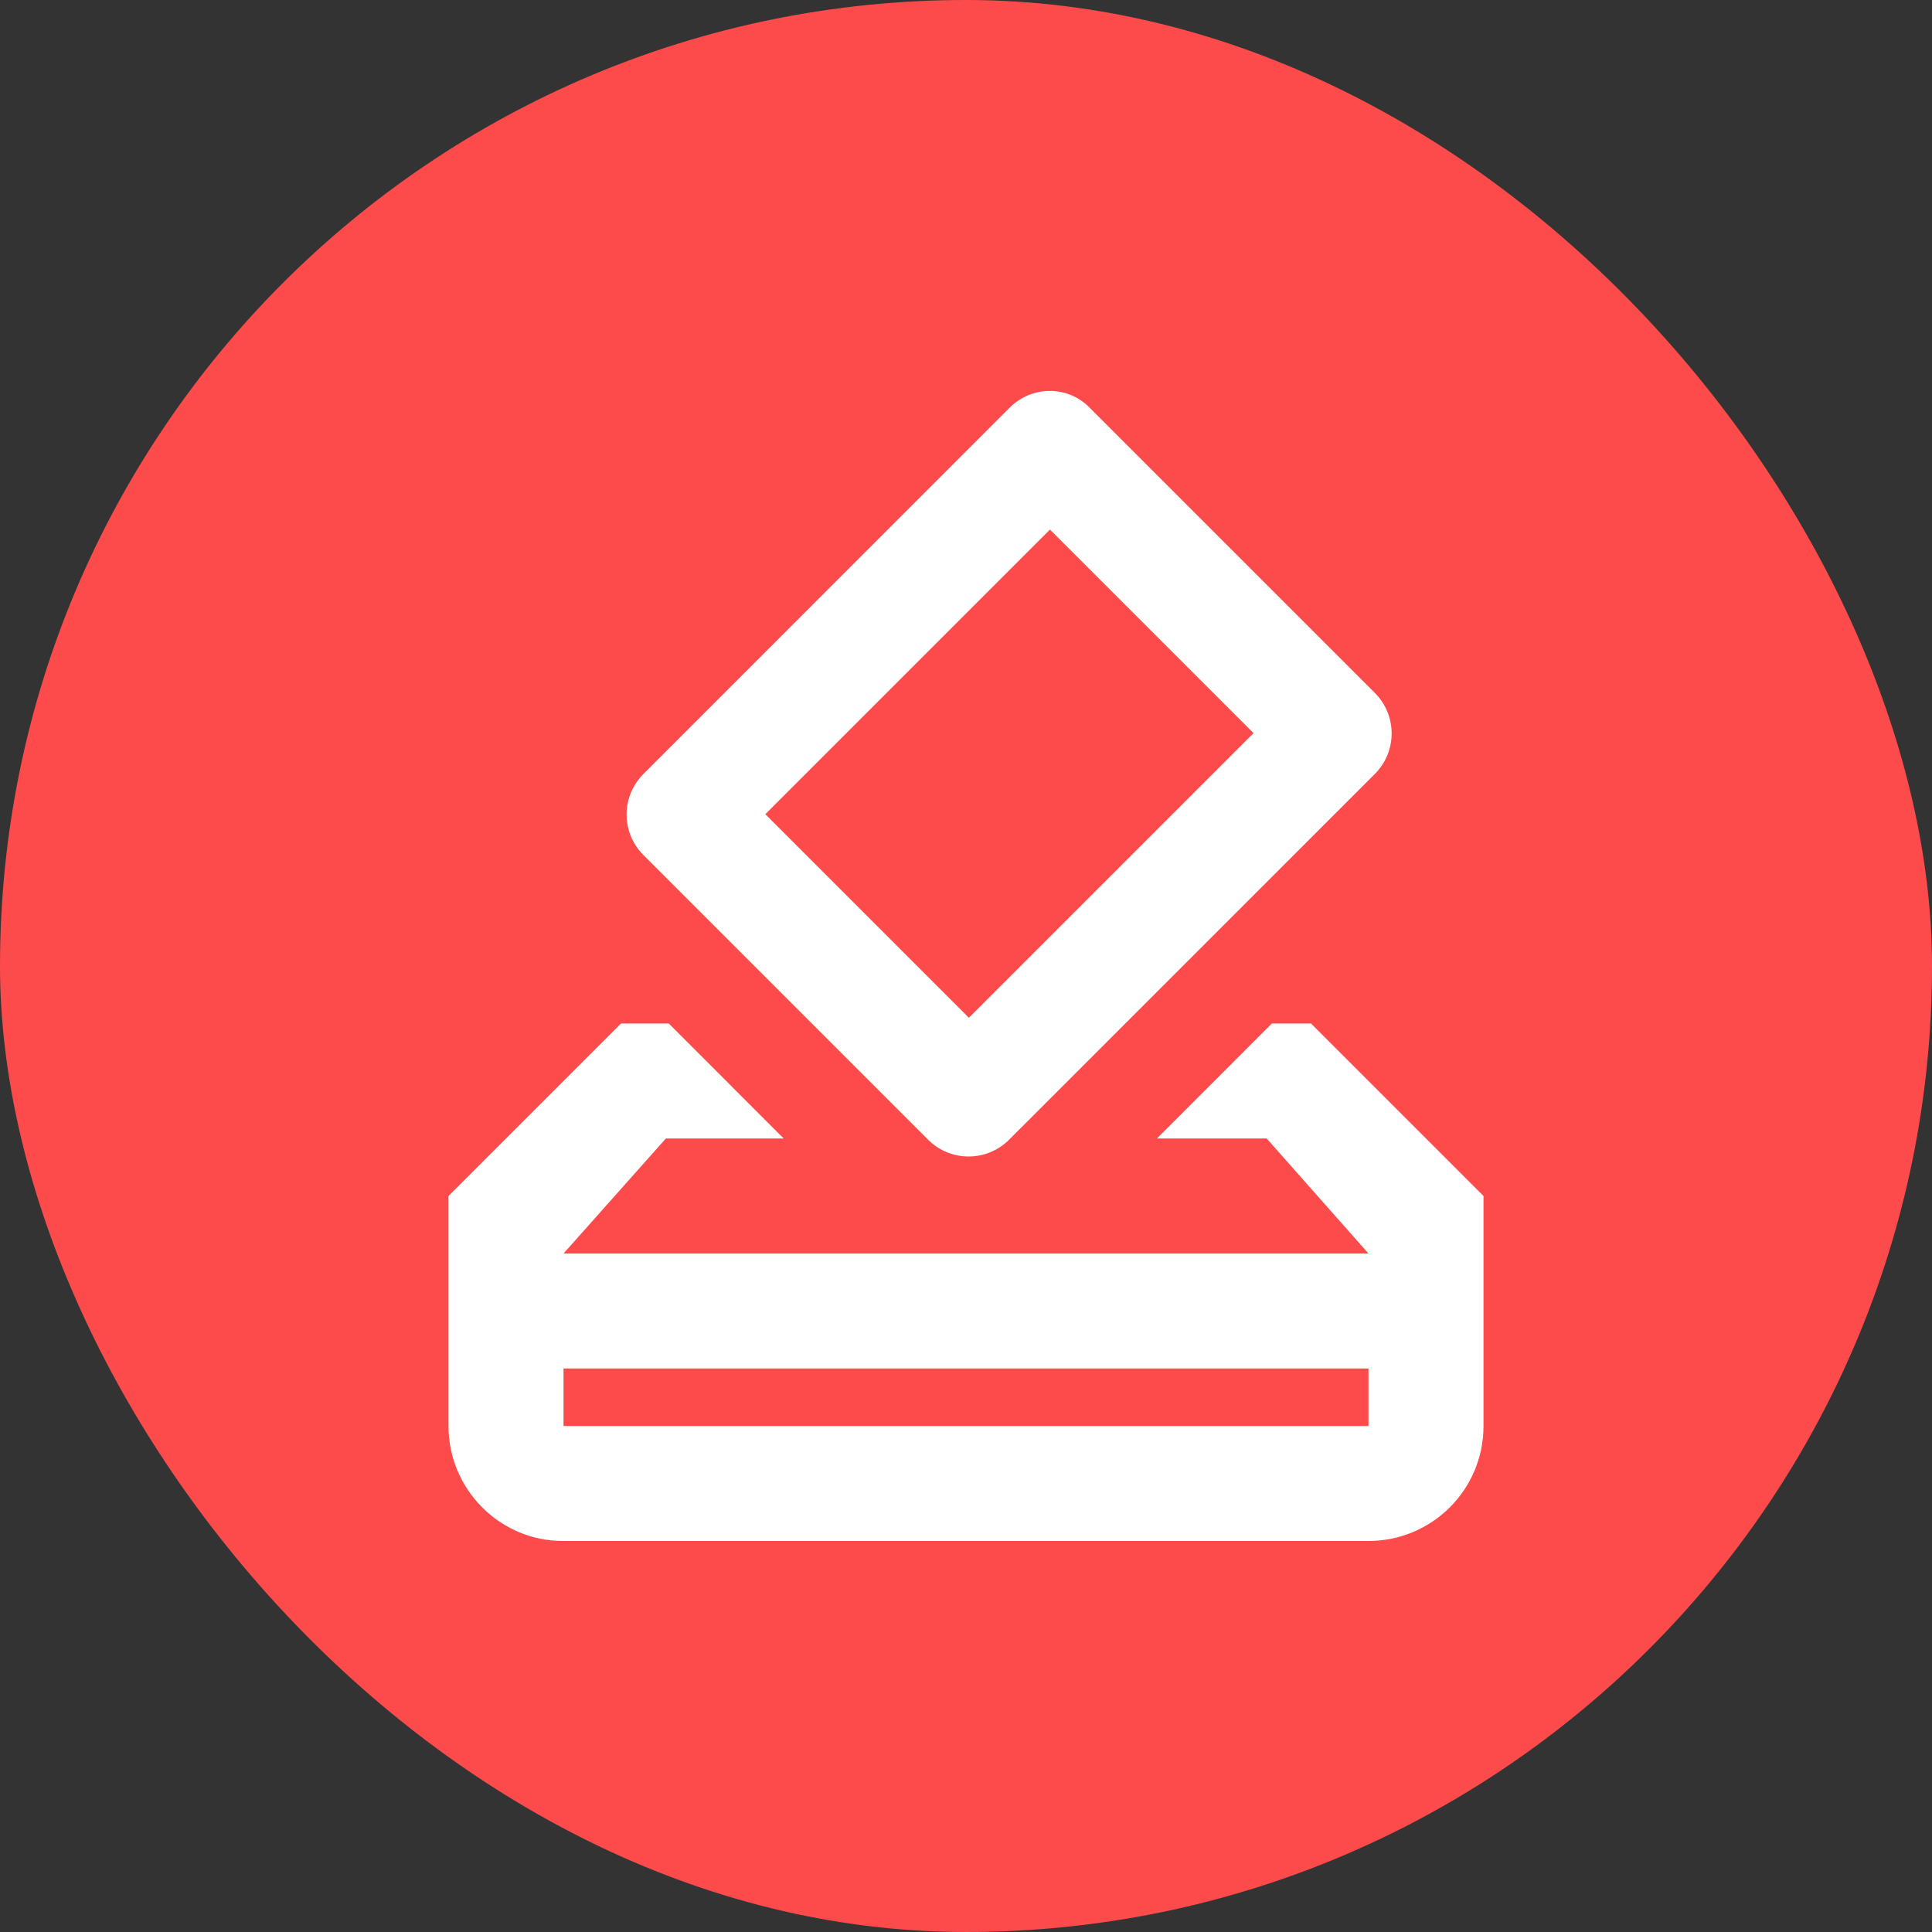 <svg width="28" height="28" viewBox="0 0 28 28" fill="none" xmlns="http://www.w3.org/2000/svg">
<rect x="0" y="0" width="28" height="28" fill="#333333" stroke="none"/>
<rect width="28" height="28" rx="14" fill="#FD4B4B"/>
<g clip-path="url(#clip0_104_13216)">
<path d="M19 14.833H18.433L16.767 16.5H18.358L19.833 18.167H8.167L9.65 16.5H11.358L9.692 14.833H9L6.5 17.333V20.667C6.5 21.583 7.242 22.333 8.158 22.333H19.833C20.75 22.333 21.5 21.592 21.5 20.667V17.333L19 14.833ZM19.833 20.667H8.167V19.833H19.833V20.667ZM13.45 16.517C13.775 16.842 14.3 16.842 14.625 16.517L19.925 11.217C20.25 10.892 20.25 10.367 19.925 10.042L15.8 5.917C15.483 5.583 14.958 5.583 14.633 5.908L9.325 11.217C9 11.542 9 12.067 9.325 12.392L13.45 16.517ZM15.217 7.675L18.167 10.625L14.042 14.75L11.092 11.8L15.217 7.675Z" fill="white"/>
</g>
<defs>
<clipPath id="clip0_104_13216">
<rect width="20" height="20" fill="white" transform="translate(4 4)"/>
</clipPath>
</defs>
</svg>
